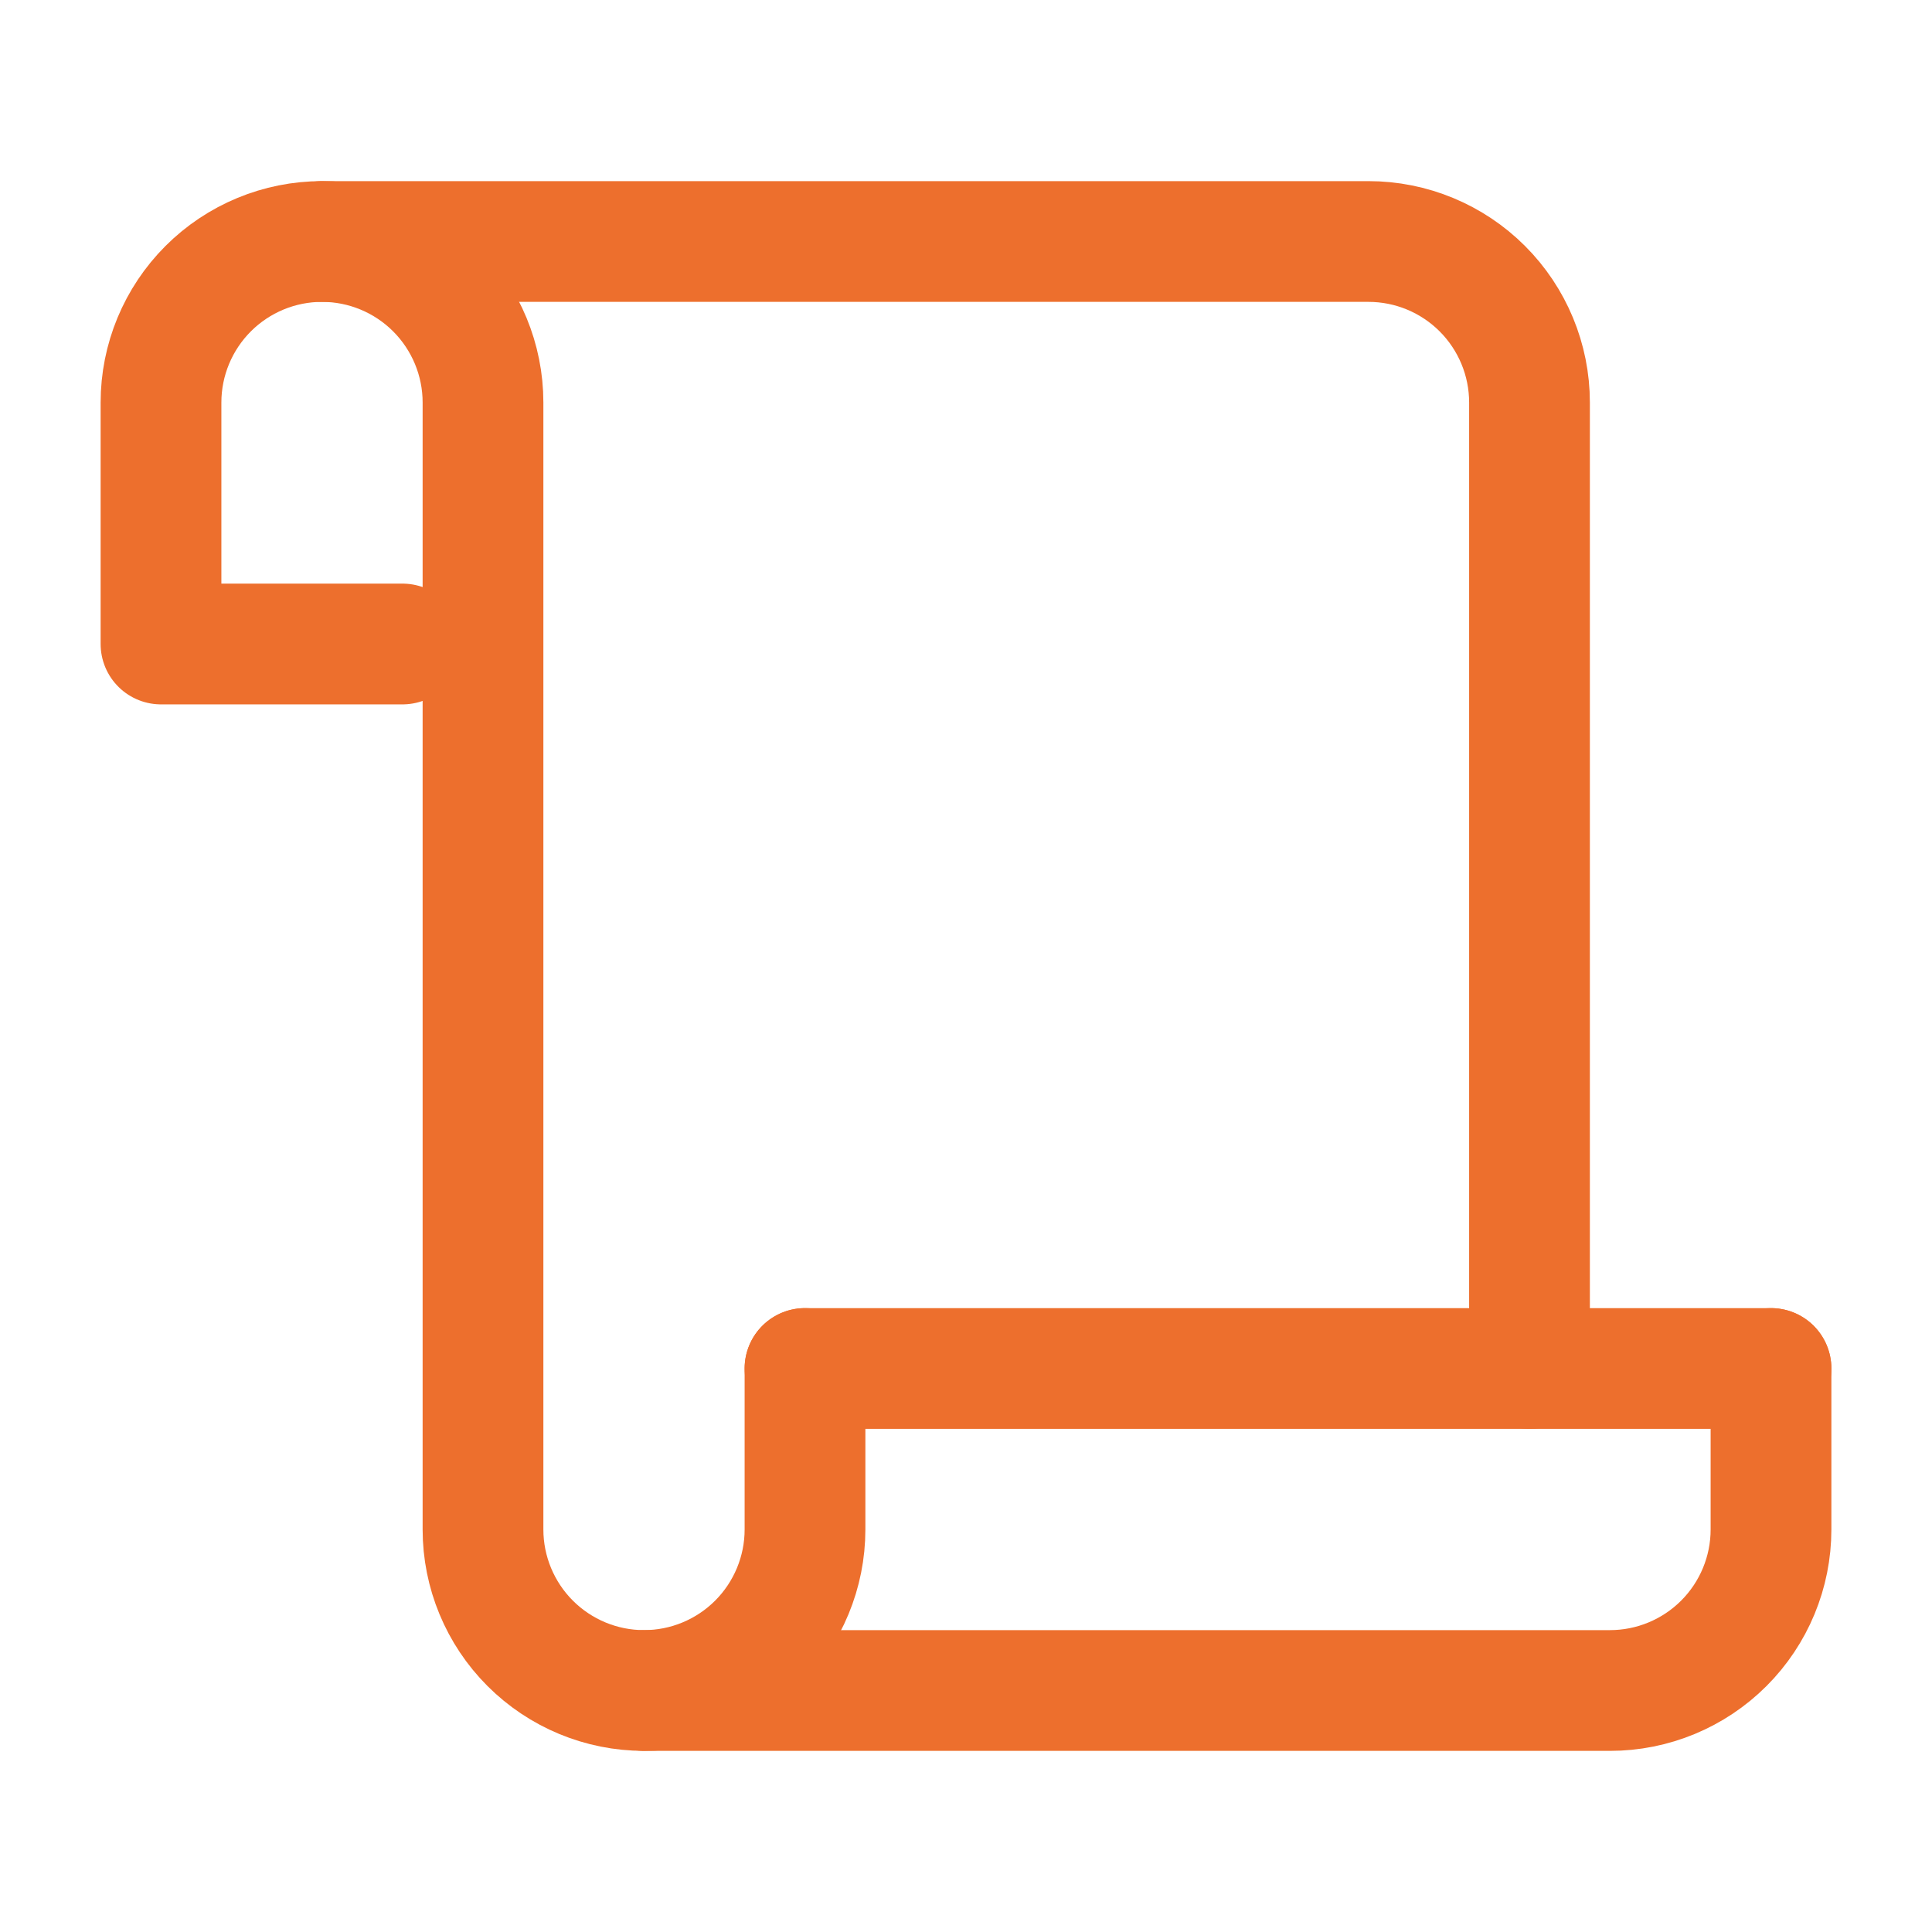 <svg width="24" height="24" viewBox="0 0 24 24" fill="none" xmlns="http://www.w3.org/2000/svg">
<path d="M10 17V19C10 19.53 9.789 20.039 9.414 20.414C9.039 20.789 8.53 21 8 21C7.47 21 6.961 20.789 6.586 20.414C6.211 20.039 6 19.53 6 19V5C6 4.47 5.789 3.961 5.414 3.586C5.039 3.211 4.53 3 4 3C3.47 3 2.961 3.211 2.586 3.586C2.211 3.961 2 4.47 2 5V8H5" stroke="#ED6F2D" stroke-width="1.5" stroke-linecap="round" stroke-linejoin="round"/>
<path d="M22 17V19C22 19.53 21.789 20.039 21.414 20.414C21.039 20.789 20.53 21 20 21H8" stroke="#ED6F2D" stroke-width="1.5" stroke-linecap="round" stroke-linejoin="round"/>
<path d="M19 17V5C19 4.47 18.789 3.961 18.414 3.586C18.039 3.211 17.53 3 17 3H4" stroke="#ED6F2D" stroke-width="1.5" stroke-linecap="round" stroke-linejoin="round"/>
<path d="M22 17H10" stroke="#ED6F2D" stroke-width="1.5" stroke-linecap="round" stroke-linejoin="round"/>
</svg>
